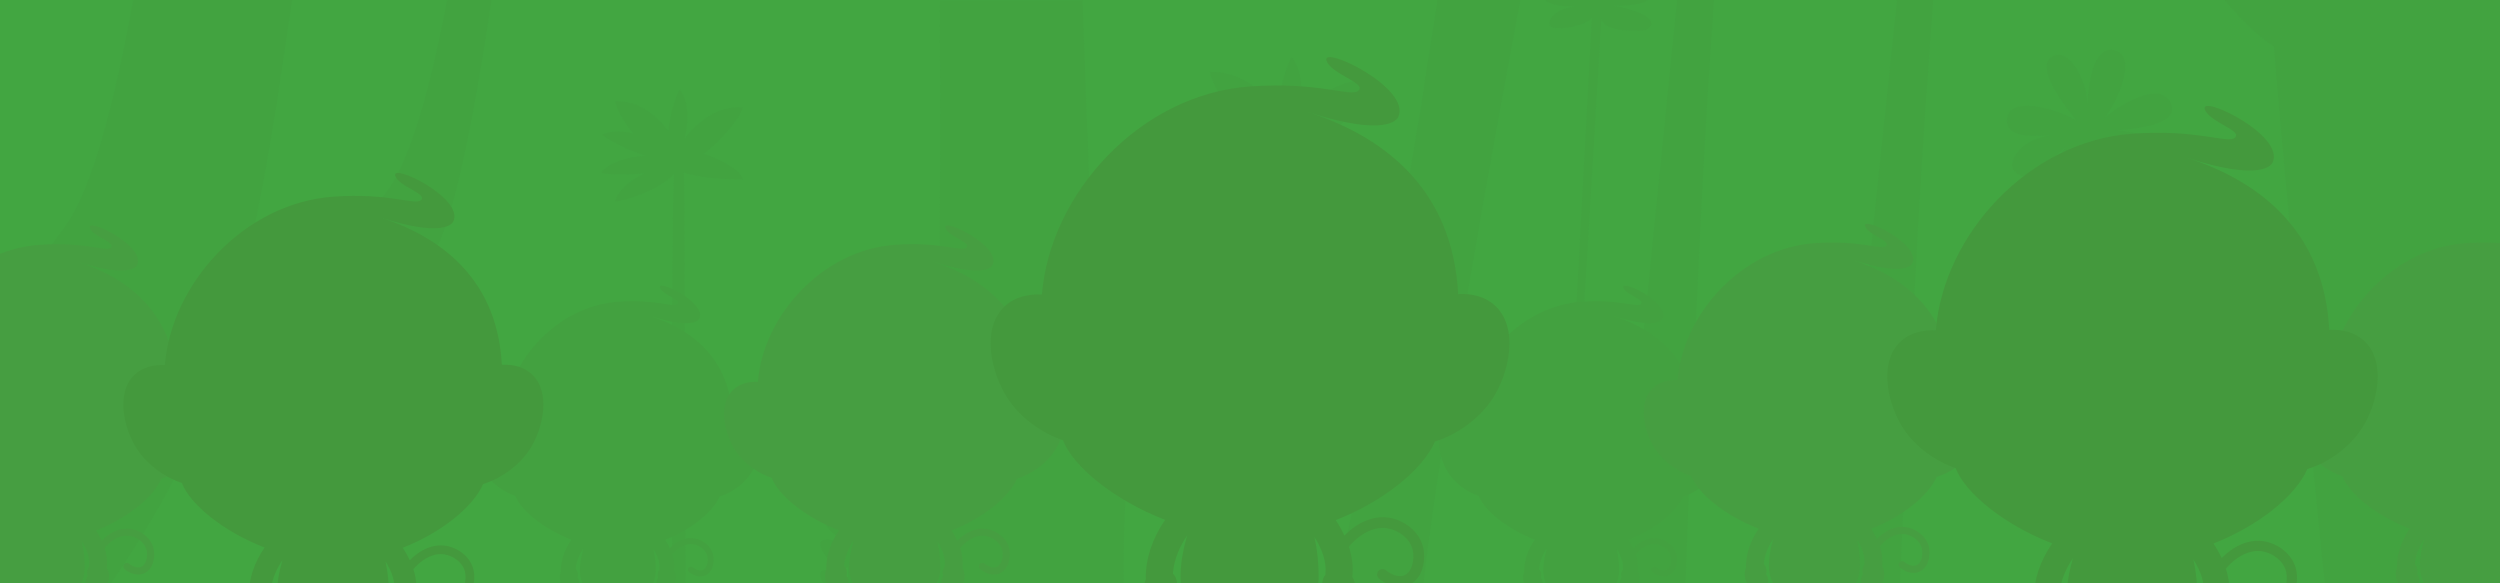 <svg fill="none" height="700" viewBox="0 0 3000 700" width="3000" xmlns="http://www.w3.org/2000/svg" xmlns:xlink="http://www.w3.org/1999/xlink"><clipPath id="a"><path d="m0 0h3000v700h-3000z"/></clipPath><g clip-path="url(#a)"><path d="m0 0h3000v700h-3000z" fill="#42a641"/><path d="m808.83 208.78c-.48 8.67-.9 25.83-1.28 49l-1.55 180.88-.17 43.9.9 217.43h16l-.87-224.08v-37.58l-.6-197.42-.6-33.64 5.9 1.63c26.7 6.75 54.18 5.9 65.08 6.32-4.13-14.65-38.84-28.24-47-30.47 16.58-13.15 41.6-38.92 47-56.06-31.6-1.9-55.8 18.56-70.08 37.6 4.54-20 5.86-45-6-59-2.4 3.83-5.62 12.3-8.4 22.66-2.399 8.907-4.101 17.988-5.09 27.16-7-9.34-15.9-18.45-26.6-25.15-11.156-7.179-24.196-10.875-37.46-10.62 1.653 6.518 4.24 12.763 7.68 18.54 4.186 7.229 9.005 14.073 14.4 20.45-13.8-3.3-27.4-3.9-37.18 1.26 5.83 5.67 28.75 18 51.4 25.2-20.8 1.7-43.07 7.3-52.64 20.4 7.15 2.35 30 3.38 52 .75-16 7.73-31.5 19.17-35.63 33.82 11.96-.5 53.85-14.2 70.8-32.97zm1084.17-201.04c-22.1.82-37.48 14-32.78 23.47 3.08 6.2 43.9.76 50-10.08l-36.39 678.87h7.07l40.72-677.6c1.74 16.66 51.55 16.18 55.87 12.47 17.85-15.35-29.3-26.42-40.63-27.84 3.1-.1 29.83.54 40.6-7h-122.9c6.22 7.12 24.84 7.8 38.43 7.72zm-1893 362.26v330h133.2c17.07-24.84 33.34-50.26 48.6-76.23 7.487-12.733 14.72-25.607 21.7-38.62 31.37-58.48 57.22-119.45 75.17-182.3l1.26-4.46 1.4-5.08c3.7.1 7.5.12 11.4 0 36-.94 80.4-10.9 121.92-26.84 40.65-15.6 78.55-37 103.08-61.14 15.3-15.1 32.63-80 49.23-167.77 7.87-41.66 15.59-88.46 22.84-137.56h-53.24c-9.1 47.76-19.12 92.37-30.18 130.4-12.8 44-27 79.25-42.73 100.33-11.2 15-35.38 27.92-62 37.18-29.6 10.3-62.2 16-83.12 15-6.18-.3-11.34-1.22-15.12-2.77 7.82-33.6 18.5-92.83 28.35-153.8l18.79-126.34h-190.8c-10.75 59.5-22.68 114.76-35.8 160.94-13.8 48.5-28.87 87-45.15 109.74-18.64 26.05-45.95 60.49-78.8 99.32zm2411.35-215.74c7.78 9.88 29.4 9.55 49.78 8.14-41.46 6-50.57 33.76-44.94 41.5 6.25 8.6 17.34 10.78 26.86 5s25.3-24.83 38.72-34.35c-13.1 10.3-49.5 64-24.82 72 22 7.1 44.83-58.58 53.1-75.76v529.21h9.8v-522.67c4.26 25.34 17.4 82.24 46.56 66.36 33.82-18.4-11.43-52.55-19.6-61.75 23.18 9.58 37 37.28 57 13.24 23.1-27.77-47.4-37.65-64.88-38.74 5.34-.53 57.06-2.46 66.26-20.17 1.8-3.5 2-7.62-.22-12.46-12.57-27.8-60.56 1.8-77.55 16-1 .8-1.8 1.55-2.54 2.23.6-.63 1.2-1.36 1.84-2.17 13.58-17.13 38.43-71.57 11.6-79.17-28.1-8-32.63 46.2-33.57 65.1.94-27.16-22.48-71.66-43.1-57.45-20 13.78 18.2 61.2 28.9 75l.9 1.18-1.82-1.07c-25.3-14.5-77.72-27.5-81.08-1.58-.72 5.3.36 9.33 2.77 12.38zm-1423.35 545.74h71.24c4-6.72 6-13.32 4.1-15.94-3.55-4.77-23 .05-33.46 9.05-.05-4.467-.09-8.9-.1-13.3 15.58 9.8 38.77-25.48 33.8-32.47-3.48-4.8-23.13.1-33.76 9.16 0-4.533.04-9.033.13-13.5 15.4 10.15 39.4-25.34 34.52-32.35-3.4-4.82-23.4.16-34.13 9.34.1-4.667.21-9.283.33-13.85 15.2 10.68 40.12-25.13 35.35-32.16-3.36-4.87-23.82.26-34.63 9.6.17-4.88.35-9.68.55-14.4 15 11.52 41-24.77 36.28-31.85-3.32-4.93-24.43.4-35.3 10 .27-5.2.53-10.267.8-15.2 14.62 12.77 42-24.24 37.36-31.4-3.3-5-25.35.64-36.16 10.62.35-5.72.7-11.21 1.06-16.47 14.16 14.64 43.17-23.42 38.62-30.67-3.3-5.17-26.7 1-37.3 11.5l1.34-18.5c13.43 17.6 44.68-22.06 40.15-29.47-3.37-5.4-29 1.6-39 13 .93-13.55 1.23-20.95.34-20.9-.67 0-2.4 7.08-4.64 20-8.06-10.24-30.77-15.26-35.4-9.78-6.5 7.6 15.25 44.22 32.48 28.32l-2.25 16.58c-9.08-9.33-30-13.68-34.37-8.44-6.2 7.44 15.07 42.7 31.86 29.37-.53 4.767-1.06 9.723-1.58 14.87-8.4-7.74-24.83-11.76-31.54-9.2-.854.296-1.615.81-2.21 1.49-2.06 2.52-.9 8.24 2.16 14.2 5.86 11.34 18.7 23.5 29.5 15.78-.4 4.5-.78 9.113-1.15 13.84-7.65-6.54-20.9-10.26-28.42-9.35-2.25.27-4 1-4.9 2.12-2.47 3.1 0 11 4.82 18.2 6.55 9.75 17.52 18.3 26.82 12.18-.28 4.3-.55 8.673-.8 13.12-7.14-5.77-18.56-9.25-26.1-9.12-3.24 0-5.76.76-6.9 2.25-2.66 3.43.76 12.7 6.8 20.48 6.7 8.6 16.6 15.36 25 10.2-.18 4.133-.35 8.327-.5 12.58-6.83-5.27-17.18-8.57-24.55-8.84-3.9-.15-7 .55-8.22 2.25-2.73 3.6 1.35 13.62 8.08 21.6s16.07 13.88 23.94 9.3c-.1 4-.18 8.067-.25 12.2-7.02-4.926-15.23-7.895-23.78-8.6-4.2-.26-7.54.42-8.84 2.2-2.7 3.63 1.67 13.83 8.66 21.84 6.78 7.8 16 13.52 23.7 9.18v12c-7.07-4.851-15.28-7.78-23.82-8.5-4.2-.24-7.47.44-8.74 2.22-1.74 2.5-.27 7.9 3.02 13.6zm553.28-502.94c-1.27 22.77-2.24 74.36-2.9 136.7l-.84 119.08v6.46l-.24 124-.14 116.72h19.73l.98-263.05-.06-106.17-1.43-135.6c22.1 23.18 73.62 40 88.43 40.54-5.22-18.54-24.77-33-45-42.8 27 6.25 54.36 8.33 63.17 5.45-9.2-28.22-36.2-39.07-62.5-41.88 21-16.65 38.9-39.12 45.8-60.8-40-2.4-70.66 23.48-88.74 47.6 5.75-25.26 7.4-57-7.55-74.75-5.44 8.73-14.36 36.47-17.07 63.08-17.7-23.65-45.08-46.15-81.1-45.3 3.24 14.48 13.9 32.63 28 49.37-17.5-4.2-34.7-4.93-47.1 1.6 7.38 7.18 36.4 22.78 65.08 31.9-26.34 2.17-54.54 9.24-66.65 25.83 9.06 3 38 4.27 65.8 1-20.3 9.78-39.87 24.26-45.1 42.82 14.93-.67 67.96-18 89.4-41.8zm663.2 502.94h75.52c.36-8.88.76-18.307 1.2-28.28l1.86-42.7 18.88-362.42 4.47-72.6c.48-7.64.97-15.29 1.46-22.95 1.2-18.56 2.43-37.133 3.7-55.72l8.27-115.3h-43.43l-18.68 178c-1.52 14.667-3.04 29.273-4.57 43.82l-7.9 75.8c-.85 8.233-1.69 16.423-2.54 24.57l-30.22 295.4-4.37 44.32c-.24 2.38-.47 4.73-.7 7.05-1.04 10.713-2.01 20.807-2.92 30.28.02.25 0 .5-.02.74zm-255.24-3-.13 3h73.48l5.16-140.46c.2-4.973.39-9.973.58-15 .67-17.047 1.37-34.36 2.1-51.94l8.23-184.34c.82-16.88 1.66-33.727 2.52-50.54 0-1 .1-2.07.16-3.1l3.88-72.48 4.67-79.6 6.89-102.54h-44.3l-14.88 147.85c-.98 9.7-1.95 19.347-2.9 28.94-.67 6.733-1.33 13.433-2 20.1l-6.9 68.33c-1.33 13.533-2.67 26.867-4 40l-16.7 164.36c-11.5-5.22-20.26-8.74-26.35-13.42-7.13 3.45-9.16 9.17-9.4 18 6.6 15.55 31.6 36.24 31.15 40.85v.2c-2.5 24.76-4.78 57.45-6.85 93.48l-.37 6.45c-.47 8.267-.92 16.677-1.35 25.23-.3 5.78-.59 11.603-.87 17.47-.11 2.18-.21 4.363-.32 6.55l-1.5 32.62zm1050.76-697h-330.56c26.75 31.6 49.1 50.5 59.35 55.5.3 7.1 2.93 38.67 7.06 85.17l14.82 162 14.57 153.3c.67 7.067 1.35 14.117 2.05 21.15.71 7.253 1.41 14.48 2.1 21.68l17.8 176.5c.89 8.52 1.76 16.743 2.62 24.67h210.19zm-1395.18 700h103.32c11.94-106 47.53-324.28 89-552.62l24.82-134.06 2.52-13.35h-99.48l-20.76 133.26-75.72 450.68-23.7 116.1zm-476.62-530.4-2.3 530.4h222.6c-.6-48.6 1.3-100.82 4.52-152 9.58-152.33 31-295.66 33.7-307.56-5.1-6.37-23.7-24.7-32-31-5.74 13.38-24.28 53.83-44.37 71.56-.92-5.23-3.34-62.66-6.4-144.76l-4.95-136.18h-171.15l.35 169.53z" fill="#43a140" opacity=".5"/><path d="m2059 506.4c-6.4-5.87-15.08-8.06-24.26-7.57-3.5-66-44.85-102.33-98.94-119.88 51.56 16.76 58.73 4.88 59.45 3.38 9.1-19.07-51-48.05-47.2-37.16 3.16 9 26.88 14.75 20.86 19.85-5 4.22-25.65-6.1-71.12-2.92-72.57 5.1-131.77 70.56-137.14 137-9.4-.45-18.28 1.85-24.7 8-15.56 14.8-8.67 44.2 2.35 60.78 8.38 12.6 22.3 22.6 36.2 27.2 6.4 16.9 33.06 39.25 67.26 52.48-8.4 12.2-12.78 25.38-12.74 38.26v.9c-.35.772-.63 1.572-.84 2.39-.49 2.039-.6 4.153-.3 6.23.33 2.385 1.06 4.698 2.16 6.84 1.43 3.138 4.01 5.608 7.21 6.9 2.09.78 4.38.859 6.53.226 2.14-.633 4.02-1.944 5.35-3.737 1.34-1.792 2.05-3.969 2.04-6.203s-.74-4.405-2.09-6.186c.52-1.546.66-3.192.42-4.804-.25-1.611-.87-3.142-1.82-4.466-.26-.346-.53-.68-.82-1 .7-10.1 5.16-18.87 9.36-25-3.34 11.87-4.32 19.5-4.32 27.13 0 11.64 5.78 23.32 15 31.66-.97 4.807-1.61 9.675-1.9 14.57-3.23.31-6.43.913-9.55 1.8-1.23.34-2.37.921-3.37 1.708s-1.84 1.764-2.45 2.876c-.62 1.112-1.02 2.335-1.16 3.6-.14 1.264-.03 2.544.33 3.766.35 1.222.95 2.36 1.75 3.35s1.78 1.811 2.9 2.415c1.12.605 2.35.981 3.62 1.107 1.26.127 2.54 0 3.76-.372 7.67-2.23 17.08-1.34 21 0 .97.319 1.98.485 3 .49 1.88-.001 3.72-.555 5.29-1.592 1.57-1.038 2.8-2.513 3.54-4.244.74-1.73.95-3.639.62-5.49-.34-1.852-1.21-3.564-2.51-4.924 0-.35.07-.7.1-1.06.08-2.2.25-4.26.48-6.23 1.66.186 3.33.269 5 .25 1.82-.012 3.64-.135 5.44-.37.32 2.273.55 4.558.68 6.85v.6c-1.47 1.555-2.37 3.556-2.58 5.684-.2 2.128.32 4.263 1.46 6.067 1.15 1.804 2.87 3.174 4.88 3.892 2.01.719 4.21.746 6.24.077 3.94-1.3 13.36-2.2 21 0 .87.262 1.78.393 2.69.39 2.32.001 4.55-.834 6.3-2.35 1.75-1.517 2.89-3.615 3.22-5.907.32-2.291-.19-4.624-1.44-6.568-1.26-1.945-3.18-3.37-5.4-4.015-3.14-.896-6.36-1.501-9.62-1.81-.39-4.966-1.13-9.898-2.21-14.76 1.22-1.103 2.38-2.272 3.48-3.5 1.73.481 3.49.855 5.27 1.12 1.39.213 2.8.323 4.21.33 4.3 0 7.75-1.14 10.32-3.4.5-.433.96-.908 1.37-1.42.47.069.95.102 1.43.1 1.29-.001 2.56-.242 3.76-.71 5.82-2.28 8.55-8.92 9.13-13.9.27-2.08.13-4.193-.41-6.22-.31-1.372-.83-2.688-1.54-3.9 0-.26.08-.52.1-.8.55-6.425-.24-12.894-2.31-19 2.13-2.594 4.59-4.909 7.3-6.89 7.54-5.5 13.9-5.9 17.9-5.28 3.86.652 7.48 2.284 10.52 4.74 3.17 2.425 5.41 5.868 6.35 9.75.67 3.353.5 6.818-.49 10.09-.75 2.36-2.3 5.4-5.42 6.53-5.4 1.94-11.54-3.23-11.6-3.28-.36-.303-.77-.534-1.21-.678-.45-.144-.92-.199-1.38-.162-.47.038-.92.166-1.34.379s-.79.505-1.09.861-.53.768-.68 1.213c-.14.445-.2.914-.16 1.38s.17.92.38 1.337c.21.416.5.787.86 1.09.78.66 6.6 5.42 13.65 5.42 1.7.009 3.4-.282 5-.86 4.58-1.64 8.06-5.58 9.8-11.08 1.37-4.455 1.6-9.183.67-13.75-1.26-5.48-4.39-10.353-8.84-13.79-4.02-3.24-8.81-5.383-13.9-6.22-4.11-.604-8.3-.262-12.25 1-3.92 1.24-7.61 3.122-10.92 5.57-2.15 1.575-4.15 3.332-6 5.25-1.65-3.526-3.56-6.922-5.72-10.16 31.56-12.38 57.22-33.17 65.4-51.83 14.6-4.45 29.52-15.13 38.15-28.63 10.67-16.78 17.04-46.3 1.23-60.8zm-121.13 200.6c-.53-.086-1.06-.179-1.59-.28 4.21-6.483 6.51-14.028 6.61-21.76.03-8.812-.9-17.6-2.78-26.21 5.33 8.43 8 16.9 7.28 23.68-.02.383-.02.767 0 1.15l-.28.38c-.93 1.34-1.52 2.881-1.74 4.496-.21 1.615-.04 3.258.5 4.794-1.03 1.403-1.68 3.043-1.9 4.767s-.01 3.476.63 5.093c.4 1.037.97 2.001 1.69 2.85-1.8 1.23-4.62 1.58-8.42 1.04z" fill="#43a140"/><path d="m241 467c-7.68-7.05-18.1-9.67-29.1-9.1-4.2-79.23-53.9-122.83-118.8-143.9 61.9 20.13 70.5 5.86 71.37 4.06 10.94-22.9-61.24-57.7-56.66-44.62 3.8 10.86 32.27 17.72 25 23.84-6 5.06-30.8-7.34-85.4-3.5-87.1 6.12-158.18 84.7-164.62 164.46-11.3-.54-22 2.23-29.68 9.57-18.68 17.76-10.4 53 2.83 73 10.06 15.13 26.8 27.12 43.44 32.65 7.7 20.3 39.7 47.12 80.76 63-10.07 14.66-15.36 30.48-15.3 45.94 0.0.361.02.721.06 1.08-.418.922-.752 1.879-1 2.86-.595 2.451-.717 4.993-.36 7.49.412 2.85 1.297 5.612 2.62 8.17 2.13 4.15 5 6.94 8.66 8.28 1.382.518 2.845.785 4.32.79 2.531.001 5.003-.771 7.083-2.213 2.08-1.442 3.67-3.486 4.557-5.857.723-1.959.94-4.069.628-6.134-.311-2.065-1.14-4.017-2.408-5.676.621-1.855.792-3.83.498-5.764s-1.044-3.77-2.188-5.356c-.303-.424-.637-.825-1-1.2.84-12.12 6.2-22.66 11.25-30.08-4 14.25-5.2 23.4-5.2 32.57 0 14 7 28 18 38-1.159 5.774-1.914 11.621-2.26 17.5-3.878.36-7.714 1.077-11.46 2.14-1.455.423-2.812 1.128-3.994 2.076s-2.166 2.119-2.895 3.447c-.729 1.328-1.189 2.787-1.354 4.293s-.032 3.03.393 4.484c.857 2.937 2.844 5.413 5.525 6.885 2.681 1.472 5.838 1.819 8.775.965 9.2-2.7 20.5-1.6 25.25 0 2.447.822 5.099.799 7.532-.064s4.506-2.517 5.888-4.697 1.993-4.761 1.736-7.33c-.258-2.568-1.369-4.976-3.156-6.839.05-.4.1-.84.1-1.26.1-2.64.3-5.12.6-7.48 1.976.216 3.962.316 5.95.3 2.184-.023 4.364-.173 6.53-.45.37 2.57.65 5.3.82 8.22 0 .24.02.48.06.72-1.77 1.865-2.867 4.267-3.115 6.826-.248 2.56.366 5.128 1.745 7.298s3.444 3.817 5.867 4.678c2.422.862 5.063.889 7.503.078 4.74-1.57 16-2.65 25.25 0 1.05.304 2.137.459 3.23.46 2.768-.019 5.438-1.033 7.521-2.856 2.084-1.823 3.442-4.335 3.828-7.076.385-2.742-.228-5.531-1.727-7.858-1.5-2.328-3.786-4.038-6.442-4.82-3.775-1.081-7.641-1.81-11.55-2.18-.463-5.962-1.349-11.883-2.65-17.72 1.462-1.327 2.854-2.729 4.17-4.2 2.086.57 4.202 1.017 6.34 1.34 1.655.25 3.326.38 5 .39 5.15 0 9.3-1.36 12.4-4.06.592-.521 1.141-1.09 1.64-1.7.567.075 1.138.115 1.71.12 1.547-.001 3.08-.293 4.52-.86 7-2.74 10.27-10.7 11-16.7.317-2.502.15-5.041-.49-7.48-.431-1.616-1.106-3.157-2-4.57.06-.3.1-.63.14-.95.649-7.704-.297-15.458-2.78-22.78 2.563-3.115 5.506-5.897 8.76-8.28 9.06-6.58 16.68-7.08 21.5-6.33 4.625.786 8.973 2.741 12.63 5.68 3.808 2.927 6.497 7.071 7.62 11.74.797 4.025.591 8.184-.6 12.11-.9 2.84-2.75 6.5-6.5 7.85-6.47 2.32-13.85-3.88-13.93-3.95-.863-.735-1.983-1.096-3.113-1.005s-2.177.627-2.912 1.49-1.096 1.983-1.005 3.113.627 2.177 1.49 2.912c.93.8 7.94 6.5 16.38 6.5 2.043.018 4.073-.32 6-1 5.5-2 9.66-6.7 11.76-13.3 1.641-5.35 1.916-11.026.8-16.51-1.518-6.58-5.267-12.431-10.61-16.56-4.825-3.89-10.575-6.463-16.69-7.47-4.929-.727-9.959-.323-14.71 1.18-4.706 1.491-9.133 3.752-13.1 6.69-2.588 1.886-5.008 3.994-7.23 6.3-1.982-4.229-4.279-8.304-6.87-12.19 37.9-14.86 68.7-39.83 78.5-62.23 17.52-5.34 35.44-18.16 45.8-34.37 12.87-20.15 20.52-55.58 1.52-73.02zm-145.4 240.82c-.62-.1-1.26-.2-1.92-.34 5.071-7.778 7.828-16.836 7.95-26.12.03-10.577-1.089-21.125-3.34-31.46 6.4 10.1 9.56 20.3 8.73 28.42-.03.463-.03.927 0 1.39-.12.147-.23.297-.33.45-1.116 1.608-1.834 3.459-2.095 5.399-.26 1.941-.057 3.915.595 5.761-1.637 2.231-2.477 4.948-2.385 7.713.093 2.766 1.112 5.42 2.895 7.537-2.17 1.5-5.54 1.9-10.1 1.25z" fill="#469e41"/><path d="m903 506.4c-6.4-5.87-15.08-8.06-24.25-7.57-3.5-66-44.86-102.33-99-119.88 51.56 16.76 58.74 4.88 59.45 3.38 9.12-19.07-51-48.05-47.2-37.16 3.17 9 26.88 14.75 20.86 19.85-5 4.22-25.65-6.1-71.12-2.92-72.57 5.1-131.77 70.56-137.13 137-9.4-.45-18.3 1.85-24.72 8-15.56 14.8-8.67 44.2 2.35 60.78 8.38 12.6 22.32 22.6 36.2 27.2 6.4 16.9 33.06 39.25 67.27 52.48-8.4 12.2-12.8 25.38-12.75 38.26v.9c-.347.771-.624 1.57-.83 2.39-.504 2.037-.606 4.154-.3 6.23.323 2.386 1.05 4.699 2.15 6.84 1.433 3.141 4.018 5.611 7.22 6.9 2.093.776 4.381.853 6.521.218 2.141-.634 4.017-1.946 5.349-3.737 1.332-1.792 2.047-3.967 2.038-6.199s-.742-4.401-2.088-6.182c.517-1.546.66-3.192.417-4.804-.243-1.611-.866-3.142-1.817-4.466-.257-.346-.531-.68-.82-1 .7-10.1 5.16-18.87 9.37-25-3.35 11.87-4.33 19.5-4.33 27.13 0 11.64 5.78 23.32 15 31.66-.948 4.778-1.559 9.617-1.83 14.48-3.231.31-6.428.913-9.55 1.8-1.226.34-2.372.921-3.372 1.708s-1.834 1.765-2.453 2.876c-.619 1.112-1.011 2.335-1.154 3.6-.142 1.264-.032 2.544.324 3.766s.952 2.36 1.751 3.35c.8.99 1.788 1.811 2.908 2.415 1.12.605 2.348.981 3.614 1.107 1.266.127 2.545 0 3.762-.372 7.67-2.23 17.08-1.34 21 0 2.039.696 4.253.685 6.286-.03 2.032-.715 3.765-2.093 4.919-3.912 1.155-1.82 1.664-3.974 1.445-6.118s-1.152-4.151-2.65-5.7c.05-.35.07-.7.1-1.06.1-2.2.25-4.26.5-6.23 1.643.184 3.296.268 4.95.25 1.819-.011 3.636-.135 5.44-.37.328 2.272.558 4.558.69 6.85v.6c-1.467 1.556-2.373 3.556-2.575 5.684s.311 4.263 1.458 6.067c1.148 1.804 2.864 3.174 4.877 3.893 2.014.718 4.21.745 6.24.076 4-1.3 13.36-2.2 21 0 .873.261 1.779.392 2.69.39 2.304-.013 4.527-.853 6.263-2.367s2.871-3.602 3.197-5.883-.178-4.603-1.421-6.543-3.141-3.369-5.349-4.027c-3.145-.894-6.365-1.5-9.62-1.81-.39-4.966-1.132-9.899-2.22-14.76 1.222-1.103 2.383-2.272 3.48-3.5 1.735.481 3.499.855 5.28 1.12 1.393.213 2.8.324 4.21.33 4.28 0 7.74-1.14 10.32-3.4.491-.435.946-.91 1.36-1.42.474.069.951.102 1.43.1 1.287-.001 2.562-.242 3.76-.71 5.82-2.28 8.56-8.92 9.13-13.9.267-2.08.127-4.193-.41-6.22-.339-1.353-.885-2.645-1.62-3.83.052-.261.089-.525.11-.79.553-6.425-.233-12.895-2.31-19 2.137-2.592 4.589-4.907 7.3-6.89 7.54-5.5 13.9-5.9 17.9-5.28 3.854.656 7.475 2.288 10.52 4.74 3.167 2.431 5.407 5.871 6.35 9.75.659 3.354.488 6.818-.5 10.09-.75 2.36-2.3 5.4-5.42 6.53-5.38 1.94-11.54-3.23-11.6-3.28-.356-.303-.768-.534-1.213-.678s-.914-.199-1.38-.162c-.466.038-.92.166-1.337.379-.416.213-.787.505-1.09.861s-.534.768-.678 1.213-.199.914-.162 1.38.166.92.379 1.337c.212.416.505.787.861 1.09.78.66 6.62 5.42 13.65 5.42 1.704.008 3.396-.283 5-.86 4.57-1.64 8.05-5.58 9.8-11.08 1.368-4.455 1.599-9.183.67-13.75-1.264-5.48-4.388-10.353-8.84-13.79-4.045-3.259-8.871-5.406-14-6.23-4.106-.604-8.296-.262-12.25 1-3.922 1.242-7.612 3.124-10.92 5.57-2.144 1.578-4.151 3.334-6 5.25-1.649-3.526-3.561-6.922-5.72-10.16 31.57-12.38 57.22-33.17 65.4-51.83 14.6-4.45 29.52-15.13 38.16-28.63 10.74-16.77 17.12-46.28 1.33-60.8zm-121.15 200.6c-.535-.081-1.069-.175-1.6-.28 4.214-6.469 6.509-14 6.62-21.72.022-8.811-.91-17.599-2.78-26.21 5.32 8.43 7.95 16.9 7.27 23.68-.025.383-.025.767 0 1.15l-.36.38c-.927 1.34-1.522 2.881-1.738 4.496-.215 1.615-.045 3.258.498 4.794-1.358 1.862-2.054 4.124-1.978 6.427s.92 4.515 2.398 6.283c-1.73 1.2-4.54 1.54-8.33 1z" fill="#43a140"/><path d="m638 448.9c-9.44-8.66-22.25-11.88-35.78-11.17-5.16-97.38-66.18-151-146-176.86 76.07 24.74 86.66 7.2 87.7 5 13.48-28.15-75.24-70.87-69.62-54.87 4.67 13.33 39.66 21.76 30.78 29.28-7.36 6.23-37.85-9-104.93-4.3-107 7.52-194.4 104.1-202.3 202.1-13.87-.67-27 2.73-36.46 11.75-23 21.82-12.8 65.2 3.47 89.66 12.36 18.6 32.92 33.33 53.4 40.13 9.46 24.93 48.78 57.9 99.24 77.42-12.38 18-18.87 37.45-18.8 56.45 0 .45 0 .9.07 1.33-.517 1.133-.929 2.311-1.23 3.52-.736 3.006-.889 6.126-.45 9.19.482 3.519 1.558 6.93 3.18 10.09 2.62 5.1 6.2 8.53 10.65 10.2 3.09 1.149 6.469 1.265 9.631.329 3.161-.935 5.933-2.871 7.9-5.517 1.967-2.645 3.023-5.858 3.008-9.154-.015-3.297-1.099-6.5-3.089-9.128.758-2.281.965-4.709.603-7.085-.361-2.376-1.281-4.633-2.683-6.585-.37-.514-.771-1.005-1.2-1.47 1-14.9 7.6-27.84 13.8-37-4.94 17.5-6.38 28.75-6.38 40 0 17.17 8.53 34.4 22.08 46.7-1.443 7.088-2.382 14.269-2.81 21.49-4.768.458-9.485 1.352-14.09 2.67-3.527 1.121-6.476 3.577-8.217 6.843s-2.136 7.083-1.101 10.637c1.035 3.553 3.419 6.561 6.641 8.381 3.223 1.82 7.029 2.307 10.607 1.359 11.32-3.3 25.2-2 31 0 3.004.992 6.253.951 9.231-.116 2.977-1.067 5.513-3.099 7.203-5.773s2.437-5.836 2.123-8.984-1.672-6.1-3.857-8.387c.061-.515.101-1.032.12-1.55.13-3.24.38-6.3.72-9.2 2.431.266 4.875.386 7.32.36 2.675-.022 5.347-.205 8-.55.46 3.17.8 6.53 1 10.1 0 .3 0 .6.07.88-2.168 2.295-3.508 5.247-3.807 8.39-.3 3.142.457 6.295 2.152 8.958 1.694 2.664 4.229 4.686 7.202 5.746 2.974 1.06 6.216 1.097 9.213.106 5.83-1.93 19.7-3.25 31 0 1.3.377 2.646.569 4 .57 3.414.005 6.715-1.222 9.297-3.456 2.583-2.234 4.272-5.324 4.758-8.704.487-3.379-.262-6.821-2.11-9.692-1.847-2.871-4.668-4.98-7.945-5.938-4.638-1.327-9.388-2.224-14.19-2.68-.574-7.325-1.667-14.6-3.27-21.77 1.8-1.635 3.515-3.361 5.14-5.17 2.558.708 5.156 1.262 7.78 1.66 2.056.302 4.131.46 6.21.47 6.32 0 11.43-1.67 15.22-5 .722-.642 1.39-1.341 2-2.09.696.095 1.397.146 2.1.15 1.903-.001 3.79-.361 5.56-1.06 8.57-3.36 12.6-13.15 13.47-20.5.384-3.074.177-6.193-.61-9.19-.534-1.988-1.367-3.883-2.47-5.62.072-.384.129-.771.17-1.16.803-9.469-.357-19.001-3.41-28 3.168-3.8 6.796-7.193 10.8-10.1 11.13-8.1 20.5-8.7 26.4-7.78 5.685.974 11.027 3.384 15.52 7 3.45 2.78 7.88 7.54 9.37 14.4.975 4.949.721 10.062-.74 14.89-1.1 3.48-3.4 8-8 9.63-8 2.86-17-4.76-17.12-4.84-1.061-.903-2.437-1.348-3.826-1.236-1.389.111-2.676.77-3.579 1.831s-1.348 2.437-1.236 3.826c.111 1.388.77 2.676 1.831 3.579 1.15 1 9.76 8 20.13 8 2.504.006 4.991-.421 7.35-1.26 6.74-2.43 11.88-8.23 14.45-16.35 2.016-6.571 2.359-13.542 1-20.28-1.87-8.087-6.481-15.277-13.05-20.35-5.924-4.782-12.988-7.945-20.5-9.18-6.055-.895-12.235-.399-18.07 1.45-5.788 1.828-11.233 4.606-16.11 8.22-3.18 2.317-6.151 4.906-8.88 7.74-2.433-5.207-5.258-10.221-8.45-15 46.57-18.26 84.42-48.95 96.5-76.47 21.52-6.56 43.54-22.32 56.3-42.24 15.84-24.72 25.24-68.26 1.92-89.68zm-178.7 295.92c-.77-.12-1.55-.25-2.36-.4 6.224-9.561 9.608-20.692 9.76-32.1.037-13-1.338-25.966-4.1-38.67 7.86 12.43 11.74 24.94 10.73 34.93-.055.565-.075 1.133-.06 1.7l-.4.56c-1.374 1.974-2.261 4.246-2.586 6.63-.325 2.383-.079 4.81.716 7.08-2.004 2.746-3.032 6.084-2.92 9.482.113 3.398 1.359 6.66 3.54 9.268-2.62 1.83-6.73 2.34-12.32 1.53z" fill="#44993d"/><path d="m1267.64 467c-7.68-7.05-18.1-9.67-29.1-9.1-4.2-79.25-53.86-122.85-118.8-143.92 61.9 20.13 70.5 5.86 71.37 4.06 10.94-22.9-61.24-57.7-56.66-44.62 3.8 10.86 32.27 17.72 25 23.84-6 5.06-30.8-7.34-85.4-3.5-87.06 6.13-158.14 84.72-164.6 164.47-11.3-.54-22 2.23-29.67 9.57-18.68 17.76-10.4 53 2.83 73 10 15.13 26.8 27.12 43.44 32.65 7.7 20.3 39.7 47.12 80.76 63-10.08 14.66-15.36 30.48-15.3 45.94 0 .361.02.721.06 1.08-.418.922-.753 1.879-1 2.86-.595 2.451-.717 4.993-.36 7.49.398 2.862 1.273 5.638 2.59 8.21 2.13 4.15 5 6.94 8.66 8.28 2.51.935 5.26 1.03 7.83.269 2.58-.76 4.83-2.334 6.43-4.486s2.46-4.765 2.45-7.447-.89-5.288-2.51-7.426c.62-1.855.79-3.83.5-5.764-.3-1.934-1.05-3.77-2.19-5.356-.3-.424-.64-.825-1-1.2.84-12.12 6.2-22.66 11.25-30.08-4 14.25-5.2 23.4-5.2 32.57 0 14 7 28 18 38-1.17 5.77-1.93 11.614-2.29 17.49-3.88.37-7.71 1.097-11.46 2.17-2.86.924-5.24 2.924-6.65 5.576-1.4 2.653-1.72 5.748-.88 8.63.84 2.883 2.77 5.324 5.38 6.807s5.69 1.891 8.6 1.137c9.2-2.7 20.5-1.6 25.25 0 2.45.822 5.1.799 7.53-.064 2.44-.863 4.51-2.517 5.89-4.697s1.99-4.761 1.74-7.33c-.26-2.568-1.37-4.976-3.16-6.839 0-.4.1-.84.1-1.26.09-2.501.29-4.997.6-7.48 1.99.218 4 .318 6 .3 2.18-.023 4.36-.173 6.53-.45.39 2.727.66 5.47.82 8.22 0 .24.02.48.06.72-1.77 1.865-2.87 4.267-3.12 6.826-.24 2.559.37 5.128 1.75 7.298s3.44 3.817 5.87 4.678c2.42.862 5.06.889 7.5.078 4.74-1.57 16-2.65 25.25 0 1.05.304 2.14.459 3.23.46 2.77-.01 5.45-1.016 7.54-2.837 2.09-1.82 3.45-4.332 3.85-7.076.39-2.744-.22-5.537-1.72-7.869-1.5-2.331-3.79-4.045-6.45-4.828-3.77-1.081-7.64-1.81-11.55-2.18-.46-5.962-1.35-11.883-2.65-17.72 1.46-1.327 2.85-2.729 4.17-4.2 2.09.57 4.2 1.017 6.34 1.34 1.66.25 3.33.38 5 .39 5.15 0 9.3-1.36 12.4-4.06.59-.521 1.14-1.09 1.64-1.7.57.075 1.14.115 1.71.12 1.55-.001 3.08-.293 4.52-.86 7-2.74 10.27-10.7 11-16.7.32-2.502.15-5.041-.49-7.48-.43-1.616-1.11-3.157-2-4.57.06-.3.1-.63.14-.95.65-7.704-.3-15.459-2.78-22.78 2.56-3.115 5.51-5.897 8.76-8.28 9.06-6.58 16.68-7.08 21.5-6.33 4.63.786 8.97 2.741 12.63 5.68 3.8 2.919 6.49 7.051 7.62 11.71.8 4.025.59 8.184-.6 12.11-.9 2.84-2.75 6.5-6.5 7.85-6.47 2.32-13.85-3.88-13.93-3.95-.86-.735-1.98-1.096-3.11-1.005s-2.18.627-2.92 1.49c-.73.863-1.09 1.983-1 3.113s.63 2.177 1.49 2.912c.93.8 7.94 6.5 16.38 6.5 2.04.018 4.07-.32 6-1 5.5-2 9.66-6.7 11.76-13.3 1.64-5.35 1.92-11.026.8-16.51-1.52-6.58-5.27-12.431-10.61-16.56-4.82-3.89-10.57-6.463-16.69-7.47-4.93-.727-9.96-.323-14.71 1.18-4.71 1.489-9.13 3.75-13.1 6.69-2.59 1.886-5.01 3.994-7.23 6.3-1.98-4.229-4.28-8.304-6.87-12.19 37.9-14.86 68.7-39.83 78.5-62.23 17.52-5.34 35.44-18.16 45.8-34.37 12.8-20.2 20.42-55.63 1.43-73.07zm-145.4 240.82c-.62-.1-1.26-.2-1.92-.34 5.09-7.772 7.86-16.831 8-26.12.03-10.577-1.09-21.125-3.34-31.46 6.4 10.1 9.56 20.3 8.73 28.42-.05.462-.06.926-.05 1.39l-.33.45c-1.11 1.61-1.83 3.461-2.09 5.401s-.05 3.913.6 5.759c-1.64 2.231-2.48 4.948-2.38 7.713.09 2.766 1.11 5.42 2.89 7.537-2.18 1.5-5.55 1.9-10.1 1.25zm2030.26-242.82c-7.68-7.05-18.1-9.67-29.1-9.1-4.2-79.25-53.86-122.85-118.8-143.92 61.9 20.13 70.5 5.86 71.37 4.06 10.94-22.9-61.24-57.7-56.67-44.62 3.8 10.86 32.28 17.72 25 23.84-6 5.06-30.8-7.34-85.38-3.5-87.1 6.12-158.18 84.7-164.63 164.46-11.3-.54-22 2.23-29.67 9.57-18.68 17.76-10.4 53 2.83 73 10.05 15.13 26.8 27.12 43.44 32.65 7.7 20.3 39.7 47.12 80.75 63-10.07 14.66-15.35 30.48-15.3 45.94 0 .361.02.721.06 1.08-.42.922-.75 1.879-1 2.86-.6 2.451-.72 4.993-.36 7.49.39 2.863 1.27 5.639 2.59 8.21 2.13 4.15 5 6.94 8.66 8.28 2.51.935 5.26 1.03 7.83.269 2.58-.76 4.83-2.334 6.43-4.486s2.46-4.765 2.45-7.447-.89-5.288-2.51-7.426c.62-1.855.79-3.83.49-5.764-.29-1.933-1.04-3.769-2.18-5.356-.3-.424-.64-.825-1-1.2.84-12.12 6.2-22.66 11.24-30.08-4 14.25-5.2 23.4-5.2 32.57 0 14 6.95 28 18 38-1.17 5.77-1.93 11.614-2.29 17.49-3.88.371-7.72 1.098-11.47 2.17-2.87.915-5.27 2.914-6.68 5.572s-1.73 5.763-.89 8.653c.84 2.891 2.78 5.337 5.4 6.818 2.62 1.48 5.72 1.877 8.63 1.107 9.2-2.7 20.5-1.6 25.25 0 2.45.822 5.1.799 7.53-.064 2.44-.863 4.51-2.517 5.89-4.697s1.99-4.761 1.74-7.33c-.26-2.568-1.37-4.976-3.16-6.839 0-.4.1-.84.1-1.26.09-2.501.29-4.997.6-7.48 1.99.218 4 .318 6 .3 2.18-.023 4.36-.173 6.53-.45.39 2.727.66 5.47.82 8.22 0 .24.02.48.06.72-1.77 1.864-2.87 4.267-3.12 6.826-.24 2.56.37 5.128 1.75 7.298s3.44 3.817 5.87 4.678c2.42.862 5.06.889 7.5.078 4.74-1.57 16-2.65 25.25 0 2.91.754 5.99.346 8.6-1.137s4.54-3.924 5.38-6.807c.84-2.882.52-5.977-.88-8.63-1.41-2.652-3.79-4.652-6.65-5.576-3.77-1.081-7.64-1.81-11.55-2.18-.46-5.962-1.35-11.883-2.65-17.72 1.46-1.327 2.85-2.729 4.17-4.2 2.08.568 4.2 1.016 6.33 1.34 1.67.252 3.37.382 5.06.39 5.15 0 9.3-1.36 12.4-4.06.59-.521 1.14-1.09 1.64-1.7.57.075 1.14.116 1.71.12 1.55-.001 3.08-.293 4.52-.86 7-2.74 10.27-10.7 11-16.7.32-2.501.15-5.04-.49-7.479-.43-1.616-1.11-3.157-2-4.57.06-.3.1-.63.14-.95.65-7.704-.3-15.459-2.78-22.78 2.56-3.115 5.51-5.897 8.76-8.28 9.06-6.58 16.68-7.08 21.5-6.33 4.63.786 8.97 2.741 12.63 5.68 3.8 2.919 6.49 7.051 7.62 11.71.8 4.025.59 8.184-.6 12.11-.9 2.84-2.76 6.5-6.5 7.85-6.47 2.32-13.86-3.88-13.93-3.95-.86-.735-1.98-1.096-3.11-1.005s-2.18.627-2.92 1.49c-.73.863-1.09 1.983-1 3.113s.63 2.177 1.49 2.912c.93.8 7.94 6.5 16.38 6.5 2.04.018 4.07-.321 6-1 5.48-2 9.66-6.7 11.76-13.3 1.64-5.35 1.92-11.026.8-16.51-1.52-6.581-5.27-12.432-10.62-16.56-4.82-3.891-10.57-6.465-16.68-7.47-4.93-.727-9.96-.324-14.71 1.18-4.71 1.489-9.13 3.75-13.1 6.69-2.59 1.886-5.01 3.994-7.23 6.3-1.98-4.231-4.28-8.307-6.88-12.19 37.9-14.86 68.7-39.83 78.52-62.23 17.52-5.34 35.44-18.16 45.8-34.37 12.76-20.2 20.4-55.62 1.42-73.06zm-145.4 240.82c-.62-.1-1.26-.2-1.92-.34 5.09-7.774 7.86-16.832 8-26.12.03-10.577-1.09-21.125-3.34-31.46 6.4 10.1 9.55 20.3 8.73 28.42-.05.462-.06.926-.05 1.39l-.33.45c-1.11 1.61-1.83 3.461-2.09 5.401s-.05 3.913.6 5.759c-1.23 1.684-2.01 3.651-2.28 5.719s-.01 4.17.75 6.111c.48 1.238 1.16 2.392 2 3.42-2.15 1.5-5.52 1.9-10.07 1.25zm-635.82-240.82c-7.68-7.05-18.1-9.67-29.1-9.1-4.2-79.25-53.86-122.85-118.8-143.92 61.9 20.13 70.5 5.86 71.37 4.06 10.94-22.9-61.24-57.7-56.66-44.62 3.8 10.86 32.27 17.72 25 23.84-6 5.06-30.8-7.34-85.4-3.5-87.1 6.12-158.18 84.7-164.62 164.46-11.3-.54-22 2.23-29.68 9.57-18.68 17.76-10.4 53 2.83 73 10.06 15.13 26.8 27.12 43.44 32.65 7.7 20.3 39.7 47.12 80.76 63-10.08 14.66-15.36 30.48-15.3 45.94 0 .361.02.721.06 1.08-.42.922-.75 1.879-1 2.86-.6 2.451-.72 4.993-.36 7.49.4 2.862 1.27 5.638 2.59 8.21 2.13 4.15 5 6.94 8.66 8.28 2.51.935 5.26 1.03 7.83.269 2.58-.76 4.83-2.334 6.43-4.486s2.46-4.765 2.45-7.447-.89-5.288-2.51-7.426c.62-1.855.79-3.83.5-5.764-.3-1.934-1.05-3.77-2.19-5.356-.3-.424-.64-.825-1-1.2.84-12.12 6.2-22.66 11.25-30.08-4 14.25-5.2 23.4-5.2 32.57 0 14 6.95 28 18 38-1.17 5.77-1.93 11.614-2.29 17.49-3.88.37-7.71 1.097-11.46 2.17-2.86.924-5.24 2.924-6.65 5.576-1.4 2.653-1.72 5.748-.88 8.63.84 2.883 2.77 5.324 5.38 6.807s5.69 1.891 8.6 1.137c9.2-2.7 20.5-1.6 25.25 0 2.45.822 5.1.799 7.53-.064s4.51-2.517 5.89-4.697 1.99-4.761 1.74-7.33c-.26-2.568-1.37-4.976-3.16-6.839 0-.4.1-.84.1-1.26.1-2.64.3-5.12.6-7.48 1.98.216 3.96.316 5.95.3 2.18-.023 4.36-.173 6.53-.45.37 2.57.65 5.3.82 8.22 0 .24.02.48.06.72-1.77 1.864-2.87 4.267-3.12 6.826-.24 2.56.37 5.128 1.75 7.298s3.44 3.817 5.87 4.678c2.42.862 5.06.889 7.5.078 4.74-1.57 16-2.65 25.25 0 1.05.304 2.14.459 3.23.46 2.77-.009 5.45-1.016 7.54-2.837 2.09-1.82 3.45-4.332 3.85-7.076.39-2.744-.22-5.537-1.72-7.869-1.5-2.331-3.79-4.045-6.45-4.828-3.77-1.081-7.64-1.81-11.55-2.18-.46-5.962-1.35-11.883-2.65-17.72 1.46-1.327 2.85-2.729 4.17-4.2 2.09.57 4.2 1.017 6.34 1.34 1.67.252 3.36.383 5.05.39 5.15 0 9.3-1.36 12.4-4.06.59-.521 1.14-1.09 1.64-1.7.57.075 1.14.115 1.71.12 1.55-.001 3.08-.293 4.52-.86 7-2.74 10.27-10.7 11-16.7.32-2.501.15-5.04-.49-7.479-.43-1.616-1.11-3.157-2-4.57.06-.3.1-.63.14-.95.65-7.704-.3-15.459-2.78-22.78 2.56-3.115 5.51-5.897 8.76-8.28 9.06-6.58 16.68-7.08 21.5-6.33 4.63.786 8.97 2.741 12.63 5.68 3.8 2.919 6.49 7.051 7.62 11.71.8 4.025.59 8.184-.6 12.11-.9 2.84-2.75 6.5-6.5 7.85-6.47 2.32-13.85-3.88-13.93-3.95-.86-.735-1.98-1.096-3.11-1.005s-2.18.627-2.92 1.49c-.73.863-1.09 1.983-1 3.113s.63 2.177 1.49 2.912c.93.8 7.94 6.5 16.38 6.5 2.04.018 4.07-.32 6-1 5.5-2 9.66-6.7 11.76-13.3 1.64-5.35 1.92-11.026.8-16.51-1.53-6.611-5.31-12.483-10.7-16.61-4.82-3.89-10.57-6.463-16.69-7.47-4.93-.727-9.96-.323-14.71 1.18-4.71 1.489-9.13 3.749-13.1 6.689-2.59 1.886-5.01 3.994-7.23 6.3-1.98-4.229-4.28-8.304-6.87-12.19 37.9-14.86 68.7-39.83 78.5-62.23 17.52-5.34 35.44-18.16 45.8-34.37 12.9-20.14 20.55-55.57 1.56-73zm-145.4 240.82c-.62-.1-1.26-.2-1.92-.34 5.09-7.772 7.86-16.831 8-26.12.03-10.577-1.09-21.125-3.34-31.46 6.4 10.1 9.56 20.3 8.73 28.42-.04.462-.06.926-.05 1.39l-.33.45c-1.11 1.61-1.83 3.461-2.09 5.401s-.05 3.913.6 5.759c-1.64 2.231-2.48 4.948-2.38 7.713.09 2.766 1.11 5.42 2.89 7.537-2.18 1.5-5.55 1.9-10.1 1.25z" fill="#469e41"/><path d="m1794 366.68c-11.66-10.7-27.48-14.68-44.2-13.8-6.37-120.3-81.75-186.5-180.32-218.47 94 30.56 107 8.9 108.34 6.17 16.6-34.76-93-87.57-86-67.73 5.76 16.47 49 26.88 38 36.17-9.1 7.7-46.75-11.13-129.6-5.3-132.22 9.28-240.15 128.58-249.92 249.65-17.14-.82-33.33 3.38-45 14.52-28.35 27-15.8 80.53 4.3 110.76 15.26 23 40.66 41.17 65.94 49.56 11.68 30.8 60.25 71.53 122.58 95.64-15.3 22.24-23.3 46.26-23.22 69.72 0 .56.03 1.11.1 1.65-.64 1.396-1.15 2.849-1.52 4.34-.91 3.716-1.1 7.573-.55 11.36.6 4.347 1.92 8.562 3.92 12.47 3.24 6.3 7.66 10.53 13.15 12.58 3.82 1.426 8 1.574 11.91.42s7.34-3.547 9.77-6.818 3.73-7.244 3.71-11.321c-.02-4.076-1.36-8.035-3.83-11.281.94-2.817 1.2-5.817.75-8.753-.44-2.936-1.58-5.724-3.31-8.137-.46-.639-.95-1.247-1.49-1.82 1.27-18.4 9.4-34.4 17.07-45.66-6.1 21.63-7.9 35.52-7.9 49.45 0 21.2 10.54 42.48 27.27 57.7-1.77 8.755-2.93 17.623-3.47 26.54-5.89.565-11.71 1.669-17.4 3.3-2.22.631-4.3 1.696-6.1 3.132-1.81 1.437-3.32 3.217-4.44 5.237-1.11 2.021-1.82 4.243-2.08 6.539-.25 2.295-.05 4.618.6 6.835.64 2.217 1.72 4.285 3.17 6.083 1.45 1.799 3.24 3.293 5.27 4.397 2.02 1.104 4.25 1.796 6.55 2.036 2.3.239 4.62.022 6.83-.639 14-4.08 31.13-2.44 38.32-.06 3.71 1.225 7.72 1.175 11.4-.143 3.68-1.317 6.81-3.827 8.9-7.129s3.01-7.208 2.63-11.096c-.39-3.888-2.06-7.535-4.76-10.362.07-.633.12-1.273.15-1.92.16-4 .46-7.77.88-11.35 2.99.325 5.99.475 9 .45 3.31-.024 6.62-.251 9.91-.68.56 3.9 1 8.06 1.25 12.5 0 .36 0 .73.08 1.1-2.69 2.831-4.36 6.481-4.73 10.369-.38 3.888.56 7.789 2.65 11.084 2.1 3.295 5.24 5.793 8.92 7.097 3.68 1.305 7.7 1.34 11.4.1 7.2-2.38 24.34-4 38.32.06 4.45 1.264 9.21.717 13.26-1.52s7.04-5.984 8.34-10.423c1.29-4.439.78-9.209-1.43-13.27s-5.94-7.083-10.37-8.407c-5.73-1.638-11.6-2.746-17.53-3.31-.7-9.047-2.03-18.032-4-26.89 2.22-2.018 4.34-4.147 6.34-6.38 3.16.857 6.37 1.525 9.61 2 2.54.38 5.1.577 7.67.59 7.8 0 14.12-2.07 18.8-6.17.9-.79 1.73-1.657 2.48-2.59.86.129 1.74.192 2.61.19 2.35-.003 4.67-.444 6.86-1.3 10.6-4.16 15.58-16.25 16.64-25.34.48-3.797.22-7.649-.75-11.35-.66-2.475-1.69-4.835-3.06-7 .1-.469.17-.943.21-1.42 1.1-10.9-.36-22.63-4.2-34.6 3.89-4.73 8.35-8.953 13.29-12.57 13.75-10 25.32-10.74 32.6-9.6 7.02 1.195 13.63 4.166 19.18 8.63 4.26 3.43 9.73 9.3 11.57 17.77 1.21 6.112.9 12.427-.91 18.39-1.36 4.3-4.2 9.86-9.87 11.9-9.82 3.53-21-5.88-21.14-6-.64-.581-1.4-1.027-2.22-1.312-.82-.284-1.69-.401-2.55-.344-.87.057-1.72.287-2.49.677-.78.39-1.47.931-2.03 1.592s-.99 1.428-1.25 2.256c-.26.827-.35 1.699-.27 2.563s.34 1.703.75 2.467.97 1.438 1.65 1.981c1.4 1.2 12 9.87 24.86 9.87 3.09.012 6.16-.516 9.07-1.56 8.33-3 14.67-10.16 17.85-20.2 2.47-8.08 2.89-16.648 1.22-24.93-2.1-9.63-7.66-18.32-16.12-25.13-7.32-5.904-16.04-9.811-25.32-11.34-7.48-1.104-15.12-.492-22.33 1.79-7.15 2.259-13.87 5.689-19.9 10.15-3.93 2.87-7.61 6.072-11 9.57-3.01-6.423-6.49-12.611-10.43-18.51 57.53-22.56 104.27-60.46 119.18-94.46 26.6-8.1 53.8-27.56 69.54-52.17 19.56-30.58 31.18-84.36 2.38-110.82zm-220.75 365.54c-1-.13-1.92-.3-2.92-.5 7.67-12.1 12.06-25.84 12.06-39.65.05-16.056-1.65-32.07-5.06-47.76 9.7 15.34 14.5 30.8 13.25 43.14-.07.701-.09 1.406-.07 2.11-.17.222-.34.449-.5.68-1.69 2.443-2.78 5.253-3.17 8.197-.4 2.945-.09 5.941.9 8.743-2.48 3.392-3.75 7.515-3.61 11.713.14 4.197 1.68 8.227 4.38 11.447-3.23 2.26-8.35 2.9-15.26 1.88zm1263.6-323.35c-11-10.12-26-13.88-41.77-13-6-113.7-77.27-176.27-170.43-206.5 88.8 28.88 101.17 8.4 102.4 5.83 15.7-32.85-87.87-82.77-81.3-64 5.45 15.58 46.3 25.42 35.92 34.2-8.6 7.26-44.18-10.52-122.5-5-125 8.8-227 121.54-236.2 236-16.2-.78-31.5 3.2-42.57 13.72-26.8 25.48-14.94 76.1 4 104.7 14.43 21.7 38.44 38.9 62.33 46.85 11 29.1 56.95 67.6 115.87 90.4-14.45 21-22 43.73-22 65.9 0 .518.03 1.036.09 1.55-.6 1.325-1.09 2.7-1.45 4.11-.85 3.515-1.03 7.16-.51 10.74.56 4.106 1.82 8.088 3.7 11.78 3.06 6 7.24 10 12.44 11.9 3.61 1.346 7.55 1.485 11.25.395 3.69-1.09 6.93-3.349 9.22-6.439 2.3-3.089 3.53-6.84 3.51-10.69-.01-3.85-1.28-7.589-3.61-10.656.89-2.668 1.14-5.51.72-8.292s-1.5-5.424-3.14-7.708c-.43-.602-.91-1.176-1.41-1.72 1.2-17.4 8.88-32.5 16.13-43.16-5.76 20.45-7.45 33.57-7.45 46.74 0 20.05 10 40.16 25.78 54.53-1.69 8.275-2.78 16.66-3.28 25.09-5.57.536-11.07 1.577-16.45 3.11-2.09.608-4.03 1.621-5.73 2.981-1.69 1.361-3.1 3.042-4.15 4.947s-1.71 3.998-1.94 6.159c-.24 2.16-.05 4.346.56 6.433 1.23 4.214 4.08 7.768 7.93 9.88 1.9 1.045 4 1.705 6.16 1.942s4.34.046 6.43-.562c13.2-3.85 29.42-2.3 36.22 0 3.51 1.158 7.3 1.11 10.78-.136 3.47-1.246 6.44-3.618 8.41-6.74s2.85-6.814 2.48-10.49c-.37-3.675-1.95-7.122-4.5-9.794.07-.598.12-1.198.14-1.8.15-3.586.43-7.165.84-10.73 2.84.305 5.69.448 8.54.43 3.13-.034 6.26-.251 9.37-.65.56 3.915.95 7.852 1.18 11.8 0 .35.05.7.08 1-2.53 2.68-4.09 6.128-4.44 9.798-.35 3.669.53 7.35 2.51 10.46 1.98 3.109 4.94 5.47 8.41 6.707 3.47 1.238 7.26 1.282 10.76.125 6.8-2.26 23-3.8 36.22 0 2.09.608 4.27.799 6.43.562s4.26-.897 6.16-1.942c1.91-1.046 3.59-2.456 4.95-4.152 1.36-1.695 2.37-3.641 2.98-5.728s.8-4.273.56-6.433c-.23-2.161-.89-4.254-1.94-6.159s-2.46-3.586-4.15-4.947c-1.7-1.36-3.64-2.373-5.73-2.981-5.42-1.549-10.96-2.593-16.57-3.12-.67-8.553-1.94-17.048-3.81-25.42 2.1-1.894 4.11-3.897 6-6 2.99.822 6.02 1.466 9.09 1.93 2.4.357 4.82.541 7.25.55 7.38 0 13.34-1.95 17.77-5.83.85-.745 1.64-1.561 2.36-2.44.82.112 1.64.169 2.46.17 2.22.002 4.42-.416 6.48-1.23 10-3.92 14.73-15.35 15.73-24 .45-3.586.21-7.224-.71-10.72-.62-2.325-1.6-4.54-2.89-6.57.09-.446.16-.897.2-1.35 1-10.3-.34-21.4-4-32.7 3.68-4.465 7.9-8.456 12.57-11.88 13-9.44 23.94-10.15 30.83-9.1 6.63 1.136 12.87 3.945 18.12 8.16 4 3.25 9.2 8.8 10.94 16.8 1.14 5.776.84 11.744-.86 17.38-1.3 4.07-4 9.32-9.33 11.25-9.28 3.33-19.88-5.56-20-5.65-1.24-1.017-2.83-1.507-4.43-1.364-1.6.144-3.08.908-4.12 2.13s-1.56 2.803-1.45 4.405c.11 1.601.85 3.094 2.05 4.159 1.34 1.14 11.4 9.34 23.5 9.34 2.92.009 5.82-.492 8.57-1.48 7.88-2.83 13.87-9.6 16.87-19.08 2.35-7.677 2.75-15.82 1.16-23.69-2-9.1-7.24-17.32-15.23-23.75-6.92-5.58-15.17-9.273-23.94-10.72-7.07-1.043-14.29-.465-21.1 1.69-6.76 2.136-13.11 5.38-18.81 9.6-3.71 2.696-7.18 5.707-10.37 9-2.84-6.069-6.14-11.915-9.86-17.49 54.37-21.33 98.56-57.15 112.65-89.3 25.13-7.66 50.85-26 65.73-49.3 18.6-28.88 29.6-79.7 2.34-104.72zm-208.63 345.5c-.9-.13-1.8-.3-2.75-.47 7.25-11.43 11.4-24.42 11.4-37.48.04-15.176-1.56-30.311-4.79-45.14 9.17 14.5 13.7 29.1 12.53 40.78-.07.664-.09 1.333-.07 2-.16.2-.32.42-.47.65-1.6 2.306-2.63 4.959-3 7.741-.38 2.782-.09 5.613.85 8.259-2.34 3.206-3.54 7.103-3.41 11.071.13 3.967 1.59 7.776 4.14 10.819-3.05 2.13-7.9 2.73-14.43 1.77z" fill="#44993d"/></g></svg>